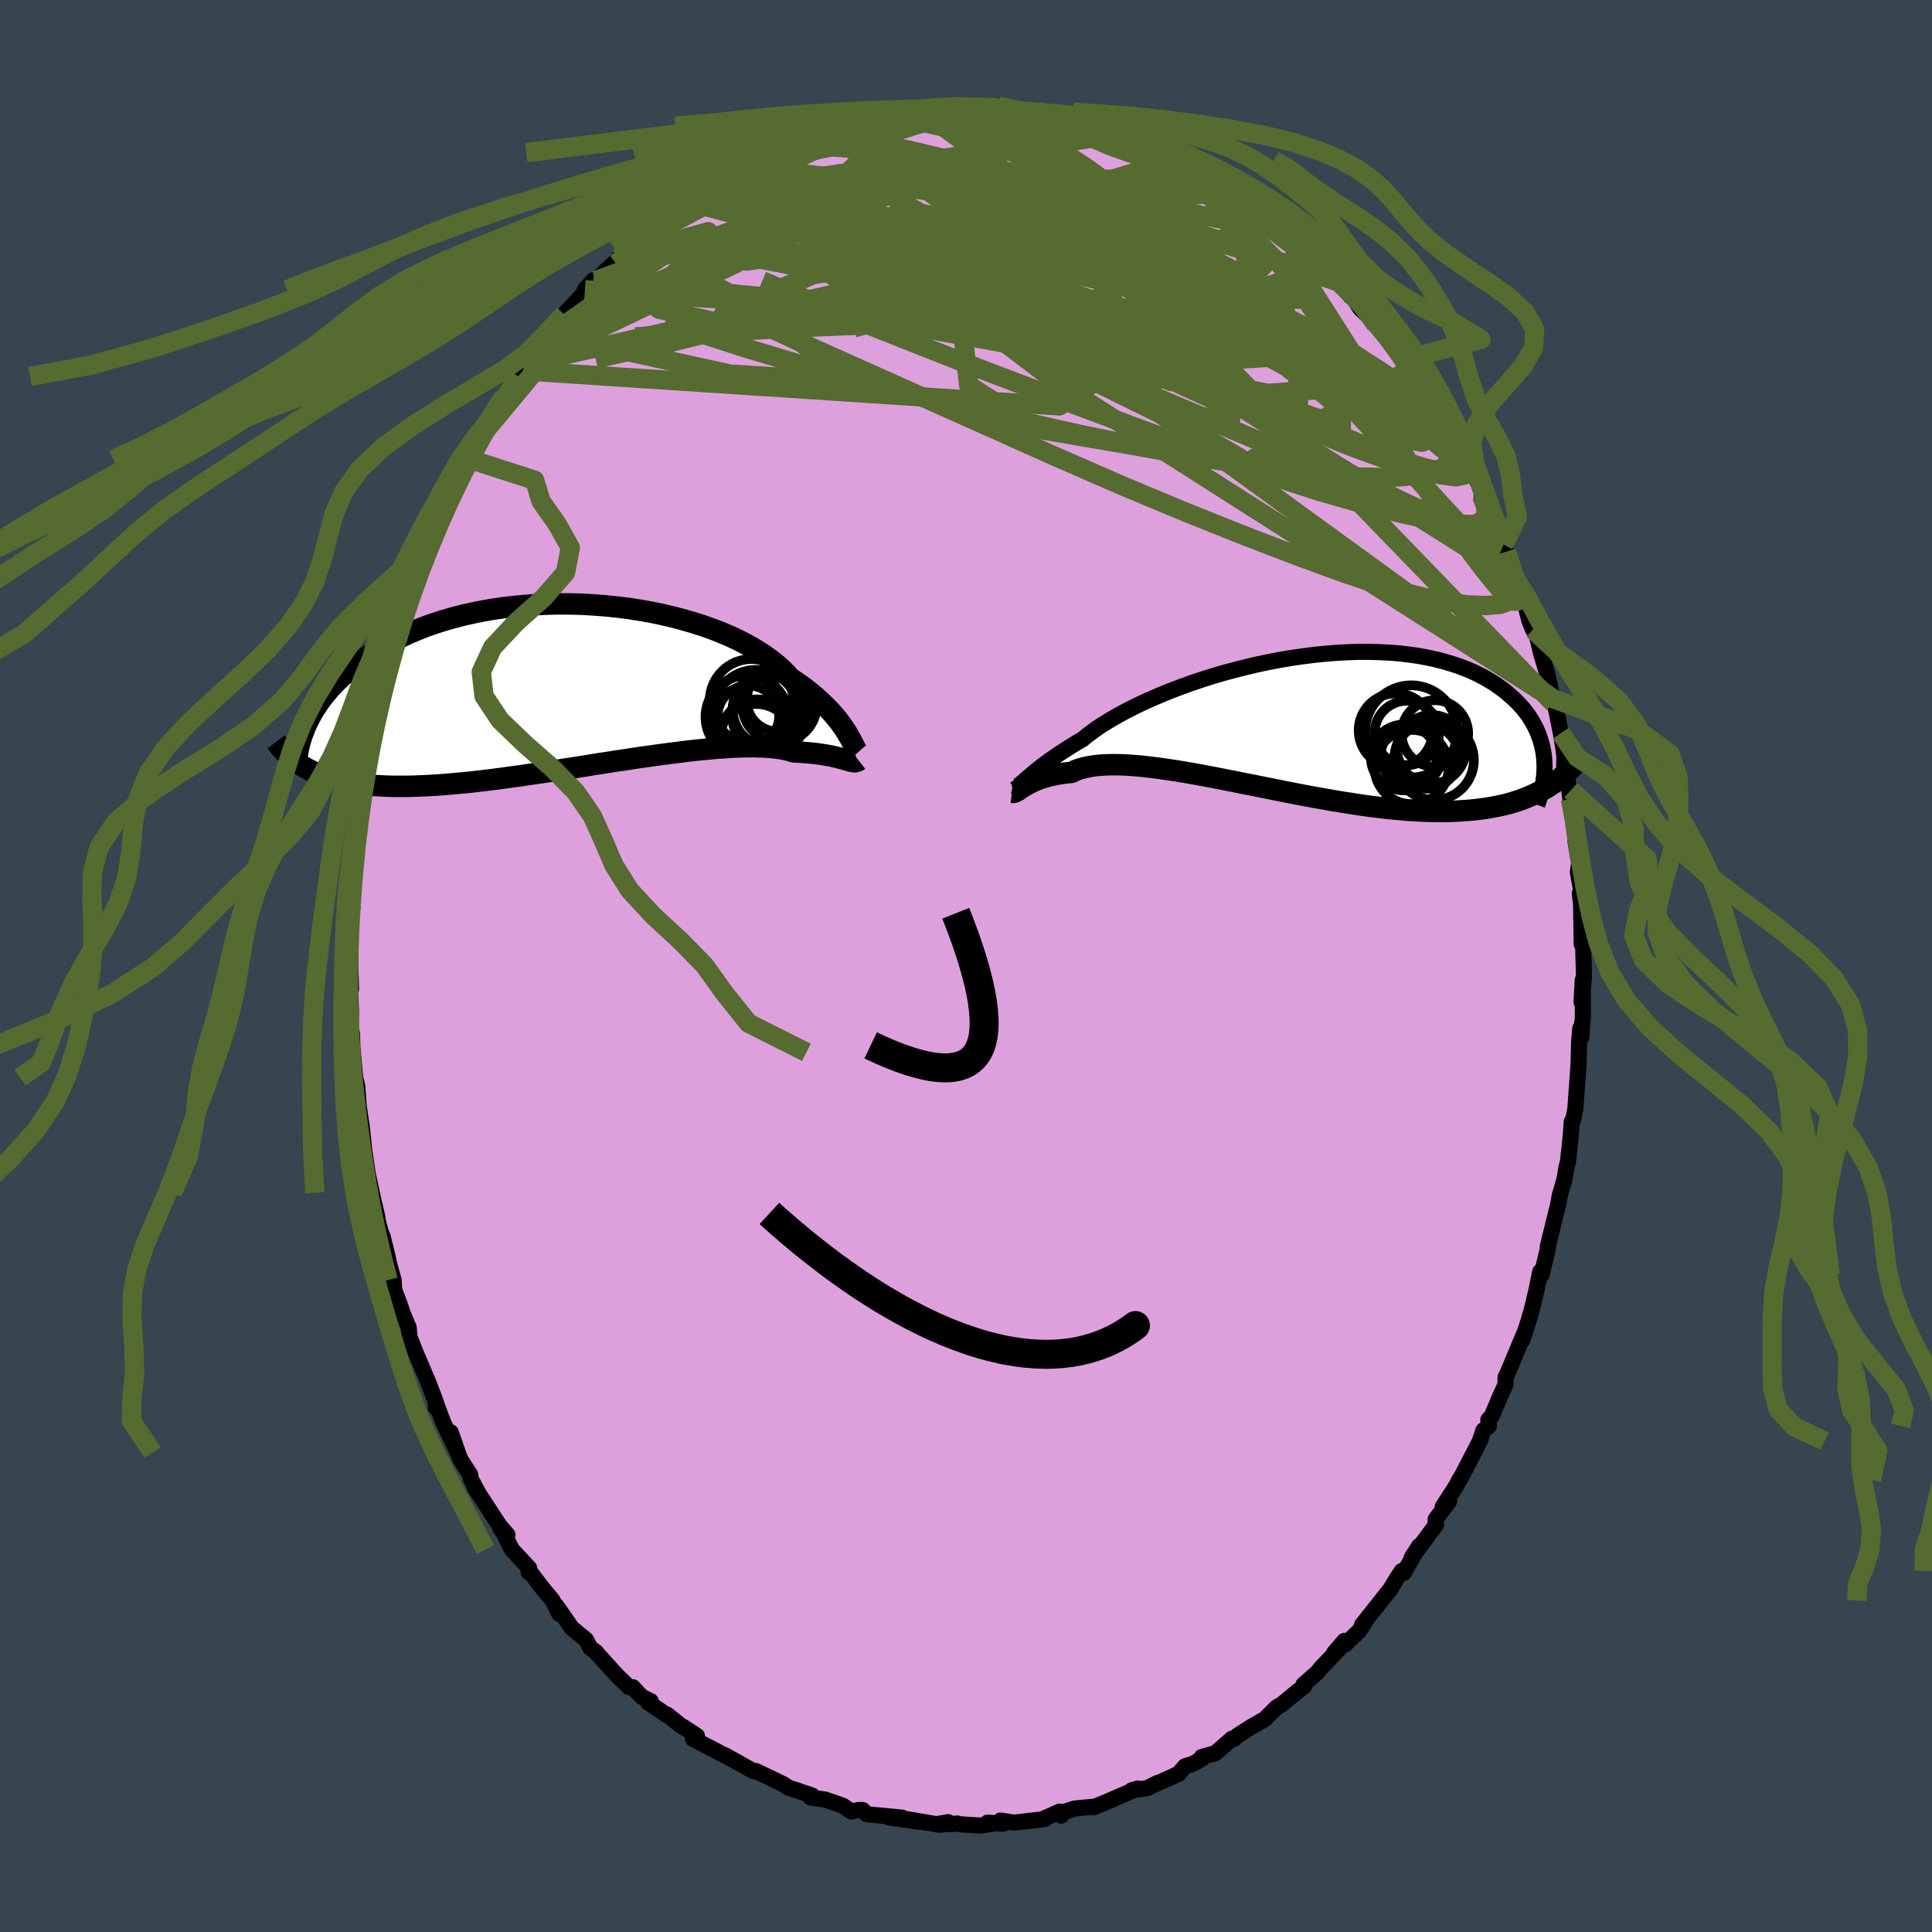 <svg xmlns="http://www.w3.org/2000/svg" width="500" height="500" viewBox="-100 -100 200 200"><defs><clipPath id="c"><path d="m28.49 4.91-.2-.32-.23-.33-.25-.35-.28-.36-.3-.36-.33-.38-.36-.38-.39-.39-.41-.39-.44-.4-.47-.39-.5-.4-.53-.4-.56-.39-.59-.4-.45-.5-.52-.51-.57-.49-.63-.49-.68-.48-.74-.47-.79-.45-.83-.44-.88-.42-.93-.4-.97-.38-1-.36-1.04-.33-1.07-.31-1.1-.29-1.12-.26-1.14-.24-1.17-.2-1.17-.18-1.19-.15-1.19-.12-1.2-.09-1.19-.07-1.2-.03-1.19-.01-1.18.03-1.16.05-1.16.08-1.13.11-1.12.13-1.1.16-1.07.19-1.04.21-1.02.23-.99.26-.96.27-.92.3-.9.31-.86.34-.83.35-.79.36-.76.37-.73.39-.69.4-.66.41-.63.41-.6.42-.57.43-.54.42-.51.43-.49.43-.46.43-.43.44-.41.44-.37.44-.36.45-.33.44-.3.45-.29.44-.25.44-.24.45-.22.44-.19.43-.17.44-.03 3.62.36.2.38.2.39.18.42.18.43.16.44.16.47.14.48.13.51.12.52.11.54.1.57.09.58.07.61.06.62.06.65.04.67.03.69.02h1.46l.77-.02.79-.03.82-.04.84-.05.87-.07.89-.08.92-.08.93-.1.96-.11.98-.12 1-.13 1.02-.14 1.04-.14 1.05-.16 1.06-.15 1.08-.17 1.08-.16 1.09-.17 1.1-.17 1.1-.18 1.1-.17 1.09-.17 1.09-.16 1.09-.17 1.07-.15 1.06-.15 1.05-.14 1.03-.13L12 6.85l.98-.11.96-.09.92-.09.9-.06.86-.06.83-.03.79-.02h.75l.7.02.67.04.62.05.57.08.52.09.48.12.44.13.53.03.5.03.48.04.46.04.43.05.41.06.38.06.36.06.33.06.32.07.28.07.27.07.25.06.22.07.21.06"/></clipPath><clipPath id="b"><path d="m-27.29 6.02.21-.18.23-.19.26-.22.27-.23.31-.25.33-.26.36-.27.39-.29.42-.29.44-.31.48-.32.5-.32.53-.34.56-.34.59-.34.47-.39.52-.39.57-.41.63-.41.69-.42.74-.43.79-.43.84-.43.89-.43.93-.42.97-.42 1-.41 1.05-.4 1.07-.39 1.1-.37 1.12-.36 1.15-.34 1.16-.31 1.17-.3 1.19-.28 1.18-.25 1.2-.23 1.19-.2 1.18-.17 1.18-.15 1.17-.12 1.15-.09 1.14-.06 1.11-.04h1.1l1.07.03 1.05.05 1.01.08.99.12.95.13.92.17.89.19.85.22.82.24.78.26.74.28.71.3.66.33.64.33.59.36.56.36.53.38.49.38.46.4.44.4.4.41.37.41.34.43.31.43.28.44.25.45.23.45.19.46.17.46.14.46.12.46.09.47.07.47.04.46.86 2.39-.42.28-.44.26-.45.25-.48.24-.48.22-.51.21-.52.2-.54.18-.56.17-.57.15-.6.13-.61.12-.63.11-.65.09-.67.08-.69.06-.71.05-.73.04-.75.02h-.77l-.8-.01-.81-.02-.84-.05-.86-.05-.88-.08-.89-.08-.92-.11-.94-.11-.95-.13-.97-.15-.98-.15-1-.16-1-.18-1.02-.18-1.03-.19-1.03-.2-1.04-.2-1.04-.21-1.04-.21-1.04-.21-1.04-.2-1.03-.21-1.02-.2-1.01-.2-1-.19-.98-.18-.97-.17-.95-.16-.93-.14-.9-.13-.88-.11-.84-.1-.82-.07-.79-.06-.75-.03-.72-.01-.68.01-.64.04-.6.06-.56.09-.52.11-.47.13-.44.16-.39.19-.48.05-.46.06-.43.07-.42.08-.39.08-.36.1-.35.1-.33.1-.3.11-.29.12-.26.12-.24.12-.23.12-.21.12-.19.11"/></clipPath><filter id="a"><feTurbulence baseFrequency=".05" numOctaves="3" result="noise" type="noise"/><feDisplacementMap in="SourceGraphic" in2="noise" scale="2"/></filter></defs><rect width="100%" height="100%" x="-100" y="-100" fill="#36454F"/><path fill="plum" stroke="#000" stroke-linejoin="round" stroke-width="1.667" d="m63.97 1.14-.25 2.59.13-2.3.01 3.99-.08.54-.07 1.35-.12-.85-.12 1.38-.06 2.37-.33 4.58-.11.57-.15.66-.11.07-.12 1.63-.27 2.49-.14.56-.25 1.39-.49 1.69.06-.19-.23 1.14-1.02 4.14-.06.53-.61 2.51-.09-.26-.05-.07-.38 1.87-.38 1.62-.41 1.49-.71 2.15.38-1.11-1.84 4.4-.24.49-.01.77-.58 1.26-.85 2.02-.35.36.06.64-.57.46-.37 1.12-1.91 3.69-.22.31-.31.63-1.4 2.15.66-.55-1.39 1.84-.01.26.04.33-2.5 3.37.76-1.18-1.6 2.79-.2-.2-.5.75-.67 1.11-.95 1.2L41 68.2l.31-.32-.61.95-1.45 1.4-.08-.37-1.07 1.25.54-.43-1.93 2.01-.32.42-1.45 1.27.07.19-.7.53-1.59 1.31-.55.32-1.24 1.23-1.44.82-1.43.92-.3.3-.22-.02-1.71 1.5-1.42.4-.01.2-.94.52-.78.24-.67.78-1.8.82-.42.15-1.06.53-1.58.21.64-.18-1.58.66-1.46.64-1.51.63-.1-.04-1.87.17-1.58.51.16.24-.14-.43-1.62.72.03.07-3.16.36-1.39-.22.28.32-1.61-.1.6.1-1.41.2-2.05-.13-.26-.08-1.98.12 1-.26-1.2.21-3.04-.52 1.42.29-3.29-.47 1.35.02-3.66-.35-.42-.44h-.43l-.74.16-.89-.61-1.82-.63-1.49-.21-.4-.4.53.19-1.71-.58-.65-.19-.67-.43-2.77-1.33-.17.03-.16-.05-1.63-.92-1.26-.7.76.43-1.39-.73-2.68-1.4.42-.3-1.41-.93-.23-.11-1.45-1.16-.07.02-1.91-1.29.29-.12-.97-.49-.89-.96-.4-.01-1.29-1.26-2.13-2.35.03-.01-.6-.43-.46-.86-1.46-1.2-1.6-2.3.29.82-.71-1.43-1.17-1.4-1.05-1.4-.24-.08.06-.42-1.78-1.91-.89-1.77-.37-.51.79.74-.82-.95-2.59-3.97.49.78-.87-1.64-.07-.46-1.04-1.6-.97-2.77.71 2.1-1.49-3.13-.59-1.57-.18.05.08-.35-.25-.7-.64-1.67-1.24-2.9-.67-1.71-.08-.97-.65-1.54-.23-.71-.61-1.63-.07-1.03-.66-2.36.12.31-.59-2.44-.22-.52-.65-2.51.32 1.01-.42-1.75-.16-.78-.43-2-.35-2.4-.27-2.52-.08-.48-.23-1.57-.15-2.07-.21-.85-.31-3.33.26 2.78-.23-2.09-.05-1.96-.13-.57.02-1.88-.15-2.95.16.81-.14-4.3-.08-.52.12 1.48-.01-3.2.25-1.76-.02-.82.08-2.48.13-.54.3-2.6.02-1.15.05.41.36-2.95-.23.78.34-2.6.46-2.77-.12.24.33-1.58.06-.76.38-1.2.8-3.97-.56 2.51 1.18-4.51.13-.92.18-.85.17-.55.79-2.15-.38.5.53-1.68.6-1.9.43-1.1.46-1.38.8-2.06.82-1.93-.07.35.42-1.24.56-1.24 1.3-2.75-.61 1.2 1.1-2.33.59-1.71.84-.79.48-.81-.09-.36.87-1.47.46-.66 1.75-2.91.02-.35 1.44-1.9.06-.14.32-.7.15.11.19-.71 1.55-2.03.69-.7.3-.31 1.51-2.08 1.97-2.11.18-.44.86-.97.21-.07.05.08 2.54-2.42-.01-.17.64-.57.13-.24 1.42-1.23 2.23-1.85-.88.53 1.48-.77 1.98-1.61-.21.12 2.32-1.44.44-.14-.75.32 1.13-.73 2.46-1.58 1.59-.91.22-.06.16-.15.52-.34 1.6-.31 1.16-.73.91-.49-.12.03 1.38-.5.76-.15 1.49-.58 2.35-.45-1.16.31 2.03-.58 1.36-.44.3.02.03-.17 1.2-.1 1.56.01.71-.1.47-.28 1.71-.17 1.27-.21v.21l2.45-.21 1.22.24-.49-.02 2.62.01-.82-.13.91.42 1.16.17 2.26.21 1.49.25-.13-.2 2.45.76-.33-.3.05.17.57.26 1.8.41 1.41.33 1.19.22 1.63.59 1.08.5-.18.17 2.05.87 1.01.34.2.41.34-.01 1.51.6-.45-.17 2.76 1.83-.41-.48 2.23 1.78.27.06 1 .33.13.42 1.71 1.23.76.38 1.43 1.27-.39-.12 1.17 1.16.42.09 2.97 2.7-.3-.18-.19-.1 1.92 1.81 1.26 1.51-.33-.47.53.5.79 1.21 1.6 1.53.02.16 1.07 1.12 1.33 1.78.51.68.56 1.05.46.75 1.02 1.35 1.12 1.78v.15l.55 1.11 1.73 2.65-.89-1.79 1.14 2.32 1.37 2.41-.64-1.24 1.25 2.22.97 2.48-.62-1.15.73.95 1.33 3.39.22.76.29.7-.13-.3 1.02 3.01.59 1.24.15.27.75 2.92.37.93.09-.65.77 3.18.58 1.94.13.5.57 2.66-.12-.5.35 1.04.52 2.55.26 1.58.31 2.46-.23-.59.02-.79.63 4.17.04-.91.25 1.62.24 3.68.24 1.46.14.69-.14 1.02.32 1.79-.12.48.17 1.34-.04-.54.07 4.4.11-1.58.12 4.97-.25 2.59" filter="url(#a)"/><path fill="#fff" d="m-27.29 6.02.21-.18.23-.19.26-.22.27-.23.31-.25.33-.26.36-.27.39-.29.42-.29.44-.31.48-.32.5-.32.53-.34.56-.34.59-.34.47-.39.52-.39.57-.41.63-.41.69-.42.74-.43.79-.43.84-.43.89-.43.93-.42.97-.42 1-.41 1.05-.4 1.07-.39 1.1-.37 1.12-.36 1.15-.34 1.16-.31 1.17-.3 1.19-.28 1.18-.25 1.2-.23 1.19-.2 1.18-.17 1.18-.15 1.17-.12 1.15-.09 1.14-.06 1.11-.04h1.1l1.07.03 1.05.05 1.01.08.99.12.95.13.92.17.89.19.85.22.82.24.78.26.74.28.71.3.66.33.64.33.59.36.56.36.53.38.49.38.46.4.44.4.4.41.37.41.34.43.31.43.28.44.25.45.23.45.19.46.17.46.14.46.12.46.09.47.07.47.04.46.86 2.39-.42.28-.44.26-.45.25-.48.24-.48.22-.51.21-.52.2-.54.18-.56.17-.57.15-.6.13-.61.12-.63.11-.65.09-.67.08-.69.06-.71.05-.73.04-.75.02h-.77l-.8-.01-.81-.02-.84-.05-.86-.05-.88-.08-.89-.08-.92-.11-.94-.11-.95-.13-.97-.15-.98-.15-1-.16-1-.18-1.02-.18-1.03-.19-1.03-.2-1.04-.2-1.04-.21-1.04-.21-1.04-.21-1.04-.2-1.03-.21-1.02-.2-1.01-.2-1-.19-.98-.18-.97-.17-.95-.16-.93-.14-.9-.13-.88-.11-.84-.1-.82-.07-.79-.06-.75-.03-.72-.01-.68.01-.64.04-.6.06-.56.09-.52.11-.47.13-.44.16-.39.19-.48.05-.46.06-.43.07-.42.08-.39.08-.36.1-.35.1-.33.1-.3.11-.29.12-.26.12-.24.12-.23.12-.21.12-.19.11" filter="url(#a)" transform="translate(33.48 -25.34)"/><path fill="#fff" d="m28.49 4.91-.2-.32-.23-.33-.25-.35-.28-.36-.3-.36-.33-.38-.36-.38-.39-.39-.41-.39-.44-.4-.47-.39-.5-.4-.53-.4-.56-.39-.59-.4-.45-.5-.52-.51-.57-.49-.63-.49-.68-.48-.74-.47-.79-.45-.83-.44-.88-.42-.93-.4-.97-.38-1-.36-1.04-.33-1.07-.31-1.1-.29-1.12-.26-1.14-.24-1.17-.2-1.17-.18-1.19-.15-1.19-.12-1.2-.09-1.19-.07-1.2-.03-1.19-.01-1.18.03-1.16.05-1.16.08-1.13.11-1.12.13-1.1.16-1.07.19-1.04.21-1.02.23-.99.26-.96.27-.92.3-.9.31-.86.34-.83.35-.79.36-.76.37-.73.39-.69.4-.66.41-.63.41-.6.42-.57.43-.54.42-.51.43-.49.43-.46.43-.43.44-.41.44-.37.44-.36.45-.33.44-.3.45-.29.44-.25.44-.24.45-.22.44-.19.43-.17.44-.03 3.62.36.2.38.2.39.18.42.18.43.16.44.16.47.14.48.13.51.12.52.11.54.1.57.09.58.07.61.06.62.06.65.04.67.03.69.02h1.46l.77-.02.79-.03.82-.04.84-.05.87-.07.89-.08.92-.08.93-.1.96-.11.98-.12 1-.13 1.02-.14 1.04-.14 1.05-.16 1.06-.15 1.08-.17 1.08-.16 1.09-.17 1.1-.17 1.1-.18 1.1-.17 1.09-.17 1.09-.16 1.09-.17 1.07-.15 1.06-.15 1.05-.14 1.03-.13L12 6.85l.98-.11.96-.09.92-.09.9-.06.86-.06.83-.03.79-.02h.75l.7.02.67.04.62.05.57.08.52.09.48.12.44.13.53.03.5.03.48.04.46.04.43.05.41.06.38.06.36.06.33.06.32.07.28.07.27.07.25.06.22.07.21.06" filter="url(#a)" transform="translate(-40.84 -29.09)"/><g fill="none" stroke="#000" transform="translate(33.48 -25.34)"><path stroke-linejoin="round" stroke-width="1.667" d="m-28.47 6.69.08.04.08.01.09-.01.09-.04.1-.06.12-.08.13-.1.14-.12.17-.14.18-.17.21-.18.23-.19.26-.22.27-.23.31-.25.33-.26.36-.27.39-.29.42-.29.44-.31.48-.32.5-.32.53-.34.56-.34.59-.34.47-.39.52-.39.57-.41.63-.41.69-.42.74-.43.79-.43.84-.43.89-.43.93-.42.97-.42 1-.41 1.05-.4 1.07-.39 1.1-.37 1.12-.36 1.15-.34 1.16-.31 1.17-.3 1.19-.28 1.18-.25 1.2-.23 1.19-.2 1.18-.17 1.18-.15 1.17-.12 1.15-.09 1.14-.06 1.11-.04h1.1l1.07.03 1.05.05 1.01.08.99.12.95.13.92.17.89.19.85.22.82.24.78.26.74.28.71.3.66.33.64.33.59.36.56.36.53.38.49.38.46.4.44.4.4.41.37.41.34.43.31.43.28.44.25.45.23.45.19.46.17.46.14.46.12.46.09.47.07.47.04.46.02.47-.01.47-.02.46-.05.46-.06.46-.09.46-.1.45-.13.45-.14.45-.16.44" filter="url(#a)"/><path stroke-linejoin="round" stroke-width="2.222" d="m-28.74 7.36.1.01h.09l.11-.03.1-.04.12-.07.12-.07.14-.09.14-.1.16-.11.18-.11.19-.11.21-.12.23-.12.24-.12.26-.12.29-.12.3-.11.33-.1.35-.1.36-.1.39-.08.42-.08.43-.07.46-.06.48-.05.39-.19.44-.16.47-.13.52-.11.56-.09.6-.06.64-.04.68-.01.72.01.75.03.79.06.82.07.84.1.88.11.9.13.93.14.95.16.97.17.98.18 1 .19 1.01.2 1.02.2 1.03.21 1.04.2 1.04.21 1.04.21 1.04.21 1.04.2 1.03.2 1.03.19 1.02.18 1 .18 1 .16.98.15.97.15.95.13.94.11.92.11.89.08.88.08.86.05.84.05.81.02.8.01h.77l.75-.02.73-.04.71-.05.69-.06.67-.08.65-.09.63-.11.61-.12.6-.13.57-.15.56-.17.54-.18.52-.2.51-.21.48-.22.48-.24.45-.25.44-.26.42-.28.4-.28.4-.31.37-.31.36-.32.35-.34.33-.34.32-.36.31-.36.29-.38.28-.38" filter="url(#a)"/><circle cx="12.619" cy="3.545" r="3.158" clip-path="url(#b)" filter="url(#a)"/><circle cx="14.209" cy="3.67" r="3.316" clip-path="url(#b)" filter="url(#a)"/><circle cx="12.654" cy="4.74" r="3.844" clip-path="url(#b)" filter="url(#a)"/><circle cx="11.844" cy="3.755" r="3.408" clip-path="url(#b)" filter="url(#a)"/><circle cx="14.704" cy="2.905" r="3.548" clip-path="url(#b)" filter="url(#a)"/><circle cx="11.014" cy=".955" r="3.844" clip-path="url(#b)" filter="url(#a)"/><circle cx="12.154" cy="1.215" r="3.332" clip-path="url(#b)" filter="url(#a)"/><circle cx="15.059" cy="1.275" r="3.448" clip-path="url(#b)" filter="url(#a)"/><circle cx="14.974" cy="4.035" r="4.12" clip-path="url(#b)" filter="url(#a)"/><circle cx="12.609" cy="1.055" r="4.768" clip-path="url(#b)" filter="url(#a)"/></g><g fill="none" stroke="#000" transform="translate(-40.84 -29.09)"><path stroke-linejoin="round" stroke-width="2.222" d="m29.66 6.98-.08-.09-.08-.12-.08-.15-.09-.17-.11-.21-.11-.22-.13-.25-.14-.27-.17-.28-.18-.31-.2-.32-.23-.33-.25-.35-.28-.36-.3-.36-.33-.38-.36-.38-.39-.39-.41-.39-.44-.4-.47-.39-.5-.4-.53-.4-.56-.39-.59-.4-.45-.5-.52-.51-.57-.49-.63-.49-.68-.48-.74-.47-.79-.45-.83-.44-.88-.42-.93-.4-.97-.38-1-.36-1.04-.33-1.07-.31-1.1-.29-1.12-.26-1.14-.24-1.17-.2-1.17-.18-1.19-.15-1.19-.12-1.2-.09-1.19-.07-1.2-.03-1.19-.01-1.18.03-1.16.05-1.16.08-1.13.11-1.12.13-1.1.16-1.07.19-1.04.21-1.02.23-.99.26-.96.27-.92.3-.9.31-.86.34-.83.35-.79.36-.76.37-.73.39-.69.4-.66.41-.63.41-.6.42-.57.43-.54.42-.51.43-.49.43-.46.43-.43.44-.41.44-.37.44-.36.45-.33.44-.3.45-.29.44-.25.44-.24.45-.22.44-.19.43-.17.44-.16.43-.13.42-.12.42-.1.42-.08.41-.07.41-.05.4-.03.4-.02.39-.01.38" filter="url(#a)"/><path stroke-linejoin="round" stroke-width="2.222" d="m29.72 7.8-.09.07-.1.04-.1.03-.11.01-.12-.01-.12-.02-.15-.03-.15-.04-.17-.05-.19-.05-.21-.06-.22-.07-.25-.06-.27-.07-.28-.07-.32-.07-.33-.06-.36-.06-.38-.06-.41-.06-.43-.05-.46-.04-.48-.04-.5-.03-.53-.03-.44-.13-.48-.12-.52-.09-.57-.08-.62-.05-.67-.04-.7-.02h-.75l-.79.02-.83.03-.86.06-.9.06-.92.09-.96.09-.98.11-1.01.13-1.03.13-1.05.14-1.06.15-1.07.15-1.09.17-1.09.16-1.09.17-1.1.17-1.1.18-1.1.17-1.09.17-1.08.16-1.08.17-1.06.15-1.05.16-1.04.14-1.02.14-1 .13-.98.12-.96.11-.93.1-.92.08-.89.08-.87.07-.84.05-.82.04-.79.03-.77.02h-1.46l-.69-.02-.67-.03-.65-.04-.62-.06-.61-.06-.58-.07-.57-.09-.54-.1-.52-.11-.51-.12-.48-.13-.47-.14-.44-.16-.43-.16-.42-.18-.39-.18-.38-.2-.36-.2-.34-.22-.33-.22-.32-.24-.3-.24-.28-.25-.28-.26-.26-.27-.24-.27-.24-.29-.22-.29" filter="url(#a)"/><circle cx="18.309" cy="3.233" r="3.182" clip-path="url(#c)" filter="url(#a)"/><circle cx="19.084" cy="2.898" r="4.464" clip-path="url(#c)" filter="url(#a)"/><circle cx="21.369" cy="1.583" r="3.238" clip-path="url(#c)" filter="url(#a)"/><circle cx="20.629" cy="2.523" r="3.942" clip-path="url(#c)" filter="url(#a)"/><circle cx="18.639" cy="1.638" r="4.326" clip-path="url(#c)" filter="url(#a)"/><circle cx="19.219" cy="5.213" r="3.728" clip-path="url(#c)" filter="url(#a)"/><circle cx="19.114" cy="5.883" r="3.918" clip-path="url(#c)" filter="url(#a)"/><circle cx="21.534" cy="2.078" r="3.85" clip-path="url(#c)" filter="url(#a)"/><circle cx="18.164" cy="3.303" r="4.294" clip-path="url(#c)" filter="url(#a)"/><circle cx="20.509" cy="3.063" r="3.906" clip-path="url(#c)" filter="url(#a)"/></g><g fill="none" stroke="#556B2F" stroke-linejoin="round" stroke-width="2"><path d="m5.14-88.4 1.78.19 1.18.16.81.15.55.16.35.16.23.18.18.22.13.26.01.3-.16.32-.42.35-.7.36-1.02.37-1.35.36-1.68.35-2.03.34-2.37.33-2.69.33-3.04.37-3.46.46-3.99.59-4.53.69-4.8.59M55.94-42.9l.19.61.41 1.21.36 1.11.23.89.11.66-.03.43-.15.22h-.31l-.47-.27-.65-.6-.86-.96-1.09-1.35-1.31-1.73-1.55-2.15L49-47.4l-2.06-3.07-2.32-3.57-2.57-4.09-2.85-4.57-3.21-5.09-3.53-5.63m-68.25.04.24-.31.61-.56.92-.78 1.11-.91 1.2-.94 1.21-.9 1.19-.86 1.15-.79 1.05-.72.92-.63.79-.53.64-.44.5-.34.31-.22.07-.04-.22.14-.48.32-.7.46-.93.6-1.29.78m59.04 2.61.89.85.64.65.73.69.8.72.71.64.53.51.3.32.04.11-.23-.11-.54-.37-.87-.64-1.19-.9-1.58-1.22-2.06-1.62-2.69-2.14" filter="url(#a)"/><path d="m23.54-82.82.35.32.78.6.65.54.41.46.13.35-.15.27-.42.22-.71.16-1.02.1-1.37.01-1.73-.09-2.09-.18-2.47-.29-2.89-.4-3.38-.53-3.91-.68-4.48-.83-5.13-.95-5.82-1.11m60.75 31.43.62 1.25-.03.55-.41.38-.82.16-1.26-.11-1.7-.39-2.17-.68-2.68-1.02-3.21-1.39-3.78-1.78-4.34-2.13-4.96-2.5-5.6-2.9-6.32-3.34-7.05-3.81-7.74-4.32-8.31-4.82m12.61-8.59-.11.06.84.26 1.35.31 1.54.32 1.52.33 1.4.33 1.25.32 1.14.32 1.06.3 1.04.3 1.02.29.99.29.9.26.73.22.48.14.19.05-.12-.08-.46-.22-.86-.37-1.33-.51m-52.25 12.56.34-.33.9-.63 1.39-.9 1.79-1.09 2.03-1.16 2.18-1.18 2.26-1.18 2.29-1.17 2.27-1.14 2.17-1.08 2.03-.99 1.88-.9 1.77-.86 1.62-.84 1.3-.79" filter="url(#a)"/><path d="m50.79-53.95-.31-.44.09.71-.07.82-.38.7-.73.56-1.06.44-1.4.31-1.75.2-2.11.08-2.51-.06-2.91-.21-3.32-.35-3.75-.49-4.16-.62-4.59-.77-5.03-.94-5.47-1.13-5.93-1.33-6.4-1.51-6.88-1.72-7.34-1.99-7.75-2.33-8.16-2.64m32.4-22.21 1.54.01.85.1.94.17 1.13.19 1.19.19 1.11.17.95.15.77.14.6.13.45.12.35.12.24.11.13.1-.03.09-.23.06-.48.03L10-87l-1.11-.07-1.49-.13-1.87-.19-2.25-.26-2.62-.28-2.96-.27m-32.86 14.08.58-.58 1.04-.91 1.03-.86.89-.71.78-.58.63-.44.41-.25.11-.01-.22.26-.54.52-.84.77-1.19 1.07-1.64 1.42-2.11 1.7" filter="url(#a)"/><path d="m53.37-48.7.5 1.32-.19 1.16-1.01.52-1.78-.04-2.5-.4-3.21-.68-3.95-.98-4.71-1.35-5.51-1.79-6.37-2.23-7.27-2.66-8.21-3.06L0-62.37l-10.08-3.99-11.01-4.56m-10.29-6.52.15.03 1.39-.53 1.97-.71 2.27-.68 2.47-.61 2.64-.57 2.86-.56 3.12-.6 3.35-.62 3.5-.59 3.55-.52 3.53-.45 3.5-.43 3.49-.44 3.45-.49 3.29-.51M49.06-56.6l.77 1.26-.05.37-.44.21-.84-.01-1.32-.34-1.86-.71-2.45-1.12-3.05-1.54-3.67-1.93-4.32-2.36-4.99-2.83-5.73-3.38-6.48-3.93-7.24-4.48-7.93-5.02m-5.53-5.92.67-.14.81-.17.87-.12.8-.05.66.02.44.08.17.14-.15.19-.48.25-.79.32-1.1.4-1.4.48-1.77.54-2.17.59-2.61.62-3.05.64-3.63.74m71.21 32.79-.32-.26-.4.43-.97.2-1.65-.22-2.33-.58-3.06-.94-3.84-1.4-4.66-1.9-5.48-2.4-6.31-2.88-7.19-3.35-8.14-3.85-9.11-4.46-9.96-5.14" filter="url(#a)"/><path d="m33.75-75.13.83.7.65.9.1.72-.35.64-.74.6-1.14.56-1.56.53-1.99.5-2.41.5-2.84.51-3.29.51-3.78.49-4.3.44-4.84.38-5.41.3-5.99.24-6.61.22-7.32.31-8.11.44-8.87.51" filter="url(#a)"/><path d="m-27-80.43 1.71-.79 2.41-.65 2.67-.27 2.9.1 3.23.35 3.67.5 4.12.6 4.52.69 4.85.79 5.13.91 5.4 1.04 5.64 1.11 5.74 1.06 5.75 1.01M-20.92-84.2l1.51-.34 1.51-.27 1.61-.09 1.86.06 2.16.17 2.47.25 2.7.32 2.87.41 2.98.47 3.06.55 3.12.62 3.18.68 3.23.73 3.27.76 3.28.75 3.27.74 3.16.67 2.96.56 2.74.48" filter="url(#a)"/><path d="m-17.25-85.73.52-.04 1.37-.01 1.91.11 2.26.25 2.5.4 2.67.54 2.84.67 2.98.77 3.13.86 3.26.96 3.39 1.01 3.51 1.06 3.58 1.08 3.63 1.1 3.66 1.12 3.7 1.2 3.74 1.33 3.78 1.43M8.89-87.94l.56.09.92.27.88.31.97.39 1.18.47 1.39.53 1.5.59 1.53.62 1.48.63 1.38.61 1.25.58 1.11.54.98.47.83.39.69.32.55.25.41.18.26.12.07.02-.15-.11-.46-.31-.8-.53-1.08-.72" filter="url(#a)"/><path d="m20.48-84.16.62.33.23.33.04.37-.11.47-.29.6-.54.7-.83.78-1.18.82-1.57.85-1.98.88-2.38.94-2.81.99-3.25 1.07-3.74 1.18-4.26 1.29-4.8 1.44-5.34 1.57-5.87 1.66-6.42 1.71-6.96 1.71-7.39 1.6m81.86-2.38 1.02 1.4.79 1.17.74 1.15.75 1.17.74 1.17.69 1.08.59.95.48.77.33.54.17.3-.22-.31-.45-.69-.72-1.1-.96-1.52-1.2-1.96M-8.86-88.07l.51-.12 1.11-.05 1.33-.04 1.43-.04 1.49-.04 1.54-.03H.1l1.5.02 1.4.04 1.24.05 1.06.05.89.04.75.05.62.06.47.04h.19l-.23-.04-.92-.12" filter="url(#a)"/><path d="m56.83-40.19.27.93-.18.81-.59.64-1.02.37-1.47.13-1.96-.08-2.47-.34-3.01-.67-3.55-1.03-4.1-1.38-4.67-1.72-5.27-2.02-5.88-2.35-6.52-2.72-7.16-3.12-7.8-3.49L-7-60.01l-9.09-4.07-9.61-4.49m20.34-19.86.82-.23 1.1-.16 1.09-.08 1.04-.04h.94l.79.03.59.05.4.07.24.1.09.13-.05.15-.23.16-.47.18-.79.18-1.19.21-1.62.22-2.06.25-2.49.3-2.93.35-3.36.4m-17.93 8.72.14.06 1.37-.46 1.94-.57 2.23-.5 2.44-.38 2.65-.3 2.89-.26 3.16-.28 3.39-.27 3.56-.25 3.65-.18 3.71-.1 3.75-.06 3.8-.04 3.85-.03 3.86.01 3.82.04 3.64-.03m-44.07-2.67.4-.22.85-.35 1.09-.44 1.09-.45.99-.41.85-.35.72-.28.58-.2.36-.11.08-.01-.25.12-.63.27-1.08.44-1.74.67" filter="url(#a)"/><path d="m53.37-48.7.66 1.36.26 1.26-.25.67-.7.18-1.09-.14-1.47-.38-1.86-.66-2.31-.98-2.77-1.36-3.26-1.76-3.76-2.17-4.27-2.58-4.79-3.02-5.33-3.49-5.92-4-6.53-4.53-7.14-5.04-7.71-5.56" filter="url(#a)"/><path d="m22.03-83.42 14.1 14.56-4.15-.41-10.82-3.44-11.9-2.59-10.62-1.55-8.41-.9-5.86-.6-3.32-.52-1.31-.52-.21-.37.39-.15 1.5-.2 3.81-.66 6.89-.96 9.87.4 13.53 4.96 19.65 13.4 22.4 24.29" filter="url(#a)"/><path d="m-4.89-88.71 25.85 18.79-7-1.46-10.81-3.26-7.46-2.17-2.81-1.11 2.77.06 8.28 1.57 11.79 3.24 11.89 4.56 8.53 4.95 2.21 3.74-7.11.52-19.41-3.77-30.25-5.52L-39.45-70" filter="url(#a)"/><path d="m-29.01-79.17 44.64 11.91 6.72-2.9.36-1.98 1.8 1.02 2.22 2.14.62 1.4-1.51.09-2.62-.62-2.27-.45-1.1.21-.31.74-.63.77-1.77.54-2.38.64-1.28 1.35 1.49 2.08 4.39 1.58 5.29-.93 2.13-4.81-7.87-7.94-32.65-12.6" filter="url(#a)"/><path d="m47.39-59.64-3.97.13-16.04-5.45-12.94-3.65-2.19-.17 5.87 1.93 7.71 2.16 4.89 1.22.29-.01-3.88-.98-6.34-1.74-6.6-2.33-5.62-2.02-7.56-.66-17.01-.93-17.61-3.45" filter="url(#a)"/><path d="m22.03-83.42 9.11 10.53-3.3 3.49-1.85 1.7 1.24 1.28.46-.11-2.6-1.96-4.95-2.95-5.1-2.45-3.15-.86-.34.95 1.79 2.17 1.8 2.4-.91 1.76-5.68.8-10.55.12-13.01-.04-11.26-.17-5.54-1.24 1.23-3.29 4.05-4.17h-2.14l-14.74 10.4" filter="url(#a)"/><path d="m-38.33-70.96 21.71-7.91 20.33 3.66 14.47 4.3 4.91.25-2.6-2.8-5.68-3.13-4.68-1.48-1.32.85 2.24 2.73 4.3 3.43 4.27 2.77 2.69 1.08.97-.77.42-1.76 1.27-1.47 2.15-.47.73-.25-4.11-2.12-10.12-5.42-12.1-6.57-10.35-2.2" filter="url(#a)"/><path d="M60.71-27.7 14.93-60.93 3.61-67.4l7.68.78 10.22.41 6.04-1.88 1.77-3.15-.47-2.8-1.07-1.43-1.07.13-1.27 1.31-1.9 2.02-2.6 2.41-2.88 2.66-2.27 2.71-.55 2.53 2.13 2.29 4.79 2.02 5.2 1.15.13-1.53-12.44-5.7-28.56-6.12-32.14 7.26" filter="url(#a)"/><path d="m-35.79-73.38 9.1-2.64-1.17 4.62 6.07 3.22 10.82.95 9.79-1.16 6.05-2.27 1.92-1.82-2.18-.42-5.85.57-7.84.27-7-.95-3.68-1.93.73-1.66 6.04-.08 14.24 3.03 25.7 11.46L60.83-27.2" filter="url(#a)"/><path d="m45.91-61.74-17.16 9.82L7.31-55.6.28-60.1l-.5-4.52.2-4.79-.76-4.13-2.11-2.36-3.76-.3-5.32 1.11-5.9 1.42-4.85.69-2.25-.53 1.27-1.69 4.7-2.33 7-2.3 7.18-1.67 4.56-.66-.73.54-7.23 1.9L-20.49-76l-13.41 6.1-10.53 8.08-5.61 6.75" filter="url(#a)"/><path d="M-27-80.43 21.21-60.5l1.87-1.27L8.62-66.8l-13.06-4.44-5.21-3.13 1.44-1.46 3.58.37 1.72 1.76-1.39 2.21-2.84 1.65-1.49.43 1.61-.9 4.22-1.71 4.54-1.67 2.07-.96-2.35-.19-6.88.13-8.18.2-1.56 1.43 17.24 6.74L55.65-43.6" filter="url(#a)"/><path d="M52.41-51.01 32.58-67.42l1.65 3.01.2 5.89-2.33 4.32-1.43 2.41-.41.58-1.95-1.41-5.51-3.21-8.63-4.25-9.51-4.28-8.14-3.57-5.76-2.6-3.65-1.7-2.19-.93-.98-.1.52.76 2.33 1.39 3.95 1.38 5.28.7 6.34.45.7 1.61-41.65-4" filter="url(#a)"/><path d="M38.57-70.81 9.94-80.37l-11.19.52.07 1.97 6.39.84 8.01.76 6.65 1.87 3.8 2.99.61 3.21-1.7 2.35-2.33.74-1.27-1.02.58-2.23 2.09-2.33 2.29-1.25.82.92-2.54 4.62-12.55 8.43-55.51-3.64" filter="url(#a)"/><path d="m21.69-83.41-16.32 4.9-1.5 3.27-3.9 1.07-2.96-.82-.43-1.89 1.77-1.63 3.63-.36 5.12 1.08 5.52 1.97 4.21 2.07 1.56 1.61-1.13 1.11-2.38.97-1.54 1.17.71 1.2 2.94.66 4.22-.03 5.42.54 8.29 3.17 10.36 5.09 3.78 1.66" filter="url(#a)"/><path d="M60.71-27.7 9.59-60.28l-11.06-8.43 1.46-1.79 1.91-.17 1.03-.05 1.62-.47 2.22-.78.89-.71-2.41-.37-5.95.01-7.83.44-7.21 1.01-4.33 1.82.14 2.81 4.23 3.53 2.48 2.87-11.22-.72-18.67-4.09" filter="url(#a)"/><path d="m56.83-40.19-36.79-23.2L6.91-66.4l-3.21.68 5.47 1.12 9.4 1.14 8.46.71 5.03-.3 1.56-1.48-.63-2.11-1.47-1.81-1.79-.89-2.52-.06-3.94.05-5.62-.66-6.8-1.71-7.24-2.31-7.4-1.9-7.69-.6-7.1.81-3.86 1.37-1.29 1.57-21.92 10.45" filter="url(#a)"/><path d="m3.98-88.57 29.65 26.92 8.63 4.89 4.01 2.37.95.17-1.88-2.67-3.65-4.14-4.33-3.74-4.12-2.18-2.57-.01.66 2.29 4.17 3.52 4.66 1.72.06-3.61-5.27-8.28 2.19-1.02" filter="url(#a)"/><path d="m-6.07-88.33 14.63 4.32 10.67 7.6 9.21 6.15 4.62 2.46-.03.2-2.9-.33-3.23-.04-1.03.67 2.59 1.97 5.38 3.53 4.97 4.06.05 1.9-8.69-3.04-17.23-7.68-14.59-7.7 23.68-9.16" filter="url(#a)"/><path d="m25.44-81.64-14.19.26-8.63 1.59 1.27 3.44 4.6 5.13 2.07 4.3-2.32 1.4-5.29-1.66-5.77-3.49-4.38-3.85-2.13-3.19.21-2.08 2.19-.85 3.35.29 3.3 1.17 2.06 1.63L2-75.9.84-74.56l-1.19.81-.11.26.9-.03 1.34.24 3.67.96 9.32-.66-5.88-14.96m-14.96-.39-2.2.17-2.2.35-3 .47-3.46.53-3.31.6-2.88.67-2.64.75-2.75.84-3.16.93-3.66 1.02-4.05 1.1-4.26 1.18-4.25 1.25-4.04 1.32-3.67 1.39-3.23 1.44-2.9 1.48-2.91 1.54-3.47 1.62-4.47 1.77-5.47 1.93L-84.1-64l-6.45 1.79-6.34 1.18" filter="url(#a)"/><path d="m-8.83-88.24-1.99.38-2.34.52-1.91.56-1.83.62-1.9.69-1.97.78-2.06.88-2.21.97-2.43 1.06-2.66 1.14-2.91 1.22-3.13 1.29-3.34 1.37-3.5 1.42-3.6 1.5-3.59 1.56-3.52 1.63-3.4 1.7-3.32 1.78-3.27 1.84-3.27 1.88-3.27 1.93-3.28 1.95-3.27 1.97-3.28 2-3.38 2.02-3.55 2.04-3.76 2.1-3.91 2.18-3.87 2.31-3.71 2.47-3.8 2.63-4.51 2.75-5.28 2.69-2.9 2.19" filter="url(#a)"/><path d="m-9.16-88.09-3.05.74-3.23.56-3.01.61-2.34.68-1.86.78-1.8.86-2.03.97-2.34 1.06-2.55 1.14-2.61 1.21-2.57 1.29-2.48 1.35-2.41 1.42-2.38 1.48-2.44 1.54-2.59 1.62-2.82 1.69-3.17 1.77-3.58 1.83-3.99 1.88-4.3 1.92-4.34 1.94-4.08 1.97-3.61 1.99-3.23 1.99-3.28 1.98-3.72 1.99-4.01 2.07-3.54 2.16-2.33 1.68M62.61-18.19l4.51 4.09 3.39 3.01.19 2.69-1.06 2.63-.5 2.6.99 2.56 2.64 2.54 3.94 2.57 4.5 2.62 4.11 2.7 2.88 2.75 1.19 2.76-.41 2.75-1.39 2.71-1.49 2.68-.76 2.65.41 2.62 1.46 2.59 1.88 2.56 1.51 2.56.68 2.55-.01 2.48-.08 2.35.5 2.16 1.3 2.02 1.4 2.16-.67 3.02" filter="url(#a)"/><path d="m-21.44-83.86-1.62.81-2.52 1.22-2.51 1.24-2.48 1.25-2.56 1.3-2.67 1.38-2.74 1.44-2.73 1.5-2.67 1.56-2.57 1.64-2.54 1.71-2.65 1.79-2.87 1.85-3.16 1.89-3.33 1.92-3.35 1.95-3.2 1.96-3.05 1.99-3.01 2-3.11 2.03-3.17 2.08-3.08 2.17-2.83 2.31-2.66 2.46-2.82 2.62-3.11 2.73-3.04 2.67-3.71 2.17" filter="url(#a)"/><path d="m-21.82-83.65-4.6 1.79-2.42 1.3-2.93 1.24-3.37 1.28-3.24 1.37-2.97 1.44-2.81 1.5-2.7 1.55-2.45 1.62-2.13 1.7-1.98 1.79-2.25 1.85-3 1.89-4.02 1.91-4.86 1.94-5.17 1.96-4.77 1.97-3.81 1.99-2.82 2-2.32 2.03-2.59 2.11-3.35 2.25-3.89 2.43-3.98 2.63-4.3 2.66" filter="url(#a)"/><path d="m-21.82-83.65-7.06 1.8-1.38 1.3-1.35 1.24-2.48 1.3-3.29 1.37-3.45 1.46-3.31 1.51-3.23 1.56-3.38 1.63-3.65 1.72-3.79 1.8-3.65 1.85-3.3 1.9-2.95 1.92-2.76 1.95-2.82 1.97-3.05 1.99-3.37 2.01-3.73 2.04-4.16 2.09-4.55 2.19-4.83 2.31-4.9 2.45-4.9 2.58-5.15 2.63-5.56 2.52-5.38 2.15-4.85 1.59M62.57-17.28l.36 1.91.39 2.61.4 2.5.44 2.47.55 2.64.76 2.83L66.63.61l1.73 2.92 2.45 2.86 3.06 2.78 3.36 2.71 3.23 2.65 2.67 2.6 1.91 2.57 1.16 2.56.62 2.53.35 2.54.39 2.52.59 2.52.88 2.51 1.08 2.51 1.09 2.51.86 2.48.49 2.46.13 2.4-.06 2.34.03 2.27.3 2.21.47 2.16.31 2.12-.17 2.07-.56 1.88-.7 1.63-.08 1.77M-41.6-67.45l-2.14 2.25-1.81 1.85-2.26 1.64-2.86 1.73-3.27 1.93-3.35 2.12-3.06 2.23-2.42 2.3-1.66 2.32-1 2.33-.62 2.33-.58 2.33-.8 2.33-1.18 2.33-1.64 2.35-2.1 2.38-2.53 2.44-2.77 2.49-2.76 2.57-2.43 2.61-1.81 2.63-1.07 2.66-.48 2.66-.24 2.69-.42 2.72-.92 2.75-1.44 2.78-1.68 2.8-1.59 2.83-1.26 2.81-.95 2.74-1.01 2.51-2.21 1.59" filter="url(#a)"/><path d="m-46.31-61.03-1.5 2.29-1.38 2.32-1.18 2.14-1.08 2.03-1.04 2.08-1.04 2.18-1.03 2.31-1.02 2.44-.98 2.52-.92 2.57-.86 2.59-.78 2.58-.71 2.57-.64 2.55-.58 2.54-.52 2.53-.46 2.53-.41 2.54-.36 2.55-.31 2.57-.26 2.6-.21 2.61-.17 2.63-.11 2.63-.06 2.63v2.62l.07 2.61.13 2.63.21 2.69.29 2.78.35 2.9.42 2.98.47 2.96.51 2.78.53 2.53.55 2.33.57 2.2" filter="url(#a)"/><path d="m-47.81-58.99-1.73 2.7-1.66 2.13-1.33 1.96-1.14 2.01-1.16 2.15-1.26 2.31-1.28 2.44-1.22 2.52-1.06 2.58-.86 2.59-.71 2.57-.59 2.56-.56 2.54-.57 2.53-.57 2.51-.57 2.52-.53 2.52-.47 2.54-.42 2.55-.37 2.59-.35 2.6-.35 2.63-.33 2.63-.31 2.63-.25 2.6-.16 2.57-.09 2.52-.02 2.54.01 2.7.03 3 .07 3.38.21 3.84" filter="url(#a)"/><path d="m-51.3-52.43 6.65 2.14.65 2.17 1.65 2.34 1.39 2.48-.5 2.58-2.27 2.6-2.89 2.59-2.38 2.55-1.18 2.54.29 2.5 1.66 2.5 2.57 2.47 2.83 2.48 2.44 2.49 1.72 2.5 1.13 2.51 1.09 2.55 1.63 2.59 2.41 2.61 2.83 2.61 2.56 2.62 1.99 2.79 2.51 3.14 6 3.02M-51.3-52.43l-1.41 2.16-1.59 2.18-1.44 2.37-1.35 2.5-1.52 2.59-1.75 2.62-1.87 2.61-1.86 2.57-1.73 2.55-1.53 2.53-1.28 2.51-1.02 2.5-.81 2.5-.69 2.51-.69 2.53-.76 2.55-.86 2.57-.87 2.6-.81 2.62-.69 2.63-.6 2.62-.61 2.6-.68 2.55-.75 2.51-.67 2.53-.45 2.69-.28 3-.61 3.37-1.68 3.83" filter="url(#a)"/><path d="m-55.08-44.81-1.3 1.8-2.74 2.61-3 2.7-2.65 2.64-2.11 2.56-1.83 2.54-2.12 2.53-2.87 2.51-3.67 2.5-4.06 2.51-3.76 2.52-2.86 2.53-1.7 2.57-.68 2.58-.06 2.61.11 2.62-.01 2.62-.23 2.62-.41 2.6-.53 2.6-.63 2.63-.85 2.68-1.26 2.77-1.91 2.88-2.62 2.94-3.05 2.89-2.7 2.75-1.41 2.54.08 2.38-.08 2.33-3.44 2.42m53.93-78.74-1.27 2.11-1.08 2.49-1.16 2.4-1.26 2.3-1.21 2.33-1.04 2.43-.93 2.55-.99 2.63-1.19 2.67-1.47 2.68-1.69 2.68-1.72 2.69-1.57 2.71-1.25 2.74-.88 2.75-.58 2.76-.45 2.75-.47 2.72-.63 2.69-.81 2.65-.93 2.62-.95 2.59-.92 2.6-.89 2.58-.91 2.58-1.01 2.55-1.1 2.54-1.09 2.52-.86 2.56-.48 2.62-.05 2.7.2 2.76.07 2.73-.27 2.56-.06 2.42 2.21 3.28" filter="url(#a)"/><path d="m-59.83-30.82-.94 3.95-.63 2.64-.54 2.38-.47 2.45-.42 2.53-.39 2.57-.36 2.58-.31 2.61-.24 2.62-.16 2.65-.1 2.64-.06 2.63-.03 2.63V6.7l.02 2.68.08 2.73.14 2.78.22 2.8.31 2.81.42 2.75.51 2.69.6 2.62.67 2.54.71 2.51.72 2.48.73 2.46.73 2.43.77 2.37.82 2.29.92 2.25 1.04 2.25 1.15 2.29 1.21 2.31 1.13 2.13.93 1.79.9 1.76" filter="url(#a)"/><path d="m-59.96-29.9-2.24 2.73-2.21 3.11-1.2 2.84-.89 2.62-1.33 2.55-2.11 2.58-2.71 2.66-2.88 2.71-2.74 2.74-2.71 2.75-3.18 2.74-4.21 2.71-5.45 2.66-6.29 2.58-6.2 2.53-5.09 2.51-3.32 2.55-1.55 2.62-.41 2.64-.19 2.54-1.06 2.32-2.64 2.18-2.12 2.18M61.58-24.11l1.69 2.5 2.96 1.96 2.11 2.45.78 2.77.16 2.83.37 2.78 1.08 2.71 1.9 2.64 2.53 2.6 2.77 2.57 2.62 2.6 2.11 2.64 1.44 2.69.82 2.74.39 2.75.18 2.75.07 2.73-.06 2.69-.29 2.66-.53 2.63-.6 2.59-.45 2.58-.17 2.57-.01 2.58-.01 2.52.06 2.37.59 2.12 1.65 1.78 3.15 1.5" filter="url(#a)"/><path d="m60.71-27.7 8.77 3.24 3.39 2.49.82 2.33.12 2.54-.18 2.73-.57 2.79-.83 2.77-.66 2.72v2.67l.96 2.62 1.92 2.62 2.69 2.63 3.16 2.66 3.3 2.71 3.16 2.75 2.79 2.75 2.24 2.75 1.58 2.74.94 2.7.47 2.67.26 2.65.33 2.61.61 2.59.95 2.55 1.21 2.51 1.3 2.45 1.16 2.38.82 2.31.35 2.25-.13 2.23-.48 2.19-.56 2.08-.42 1.89-.34 1.72-.62 1.79-.04 2.25" filter="url(#a)"/><path d="m58.69-34.83 2.6 2.4 3.4 2.44 2.89 2.53 1.85 2.52 1.09 2.46.97 2.47 1.25 2.55 1.51 2.65 1.52 2.71 1.29 2.72 1.01 2.69.81 2.65.76 2.59.87 2.56 1.04 2.56 1.24 2.59 1.32 2.68 1.22 2.75.94 2.78.62 2.75.49 2.69.54 2.67.62 2.83.51 3.21.41 3.36" filter="url(#a)"/><path d="m56.83-40.19 1.32 2.15 1.42 2.64 1.52 2.65 1.62 2.62 1.65 2.57 1.53 2.54 1.32 2.53 1.2 2.54 1.34 2.6 1.78 2.66 2.41 2.71L77-9.27l3.52 2.7 3.6 2.67 3.25 2.64 2.54 2.62 1.64 2.63.74 2.66.02 2.7-.46 2.74-.68 2.75-.74 2.76-.68 2.74-.56 2.71-.38 2.68-.11 2.64.21 2.61.63 2.59 1.1 2.6 1.62 2.62 2.05 2.59 1.98 2.45.84 2.17-.39 1.61M55.65-43.6l1.43-2.88-.46-2.2-.24-2.08-.48-2.01-.97-1.99-1.18-2.02-.98-2.04-.68-2.04-.54-2.01-.61-1.94-.82-1.86-.97-1.77-1.06-1.7-1.13-1.63-1.28-1.58-1.55-1.53-1.83-1.46-2.04-1.38-2.05-1.31-1.89-1.28-1.67-1.24-1.49-1.13-1.3-.74" filter="url(#a)"/><path d="m55.43-44.36-1.15-3.2-.82-2.28-.79-2.14-.31-2.11.52-2.07 1.34-2.03 1.78-2 1.7-1.96 1.07-1.9.1-1.83-.94-1.74-1.78-1.66-2.26-1.59-2.33-1.53-2.1-1.48-1.73-1.42-1.36-1.38-1.11-1.3-1.01-1.24-1.07-1.17-1.24-1.1-1.48-1.03-1.78-.97-2.15-.91-2.6-.84-3.11-.76-3.5-.65-3.53-.53-3.23-.41-3.47-.38-6.01-.43" filter="url(#a)"/><path d="m53.99-47.55-1.07-3.35-.73-2.16-.93-1.98-1-2.04-1.06-2.09-1.19-2.08-1.33-2.02-1.4-1.94-1.4-1.85-1.36-1.77-1.32-1.7-1.33-1.63-1.39-1.56-1.51-1.49-1.63-1.43-1.75-1.34-1.84-1.26-1.9-1.18-1.92-1.09-1.9-1-1.9-.92-1.91-.84-1.94-.77-1.99-.71-2.03-.63-2.08-.57-2.09-.49-2.11-.4-2.15-.33-2.23-.25-2.34-.18-2.49-.09-2.62-.02-2.69.07-2.67.15-2.51.19-2.02.23" filter="url(#a)"/><path d="m51.77-52.25-.86-1.17-1.31-1.65-1.63-2-2.02-2.11-2.58-2.08-3.13-2.03-3.45-1.94-3.48-1.85-3.27-1.76-2.91-1.68-2.51-1.62-2.11-1.56-1.76-1.5-1.49-1.42-1.33-1.35-1.27-1.27-1.3-1.18-1.36-1.1-1.38-1-1.36-.91-1.33-.85-1.35-.77-1.39-.72-1.43-.66-1.39-.59-1.26-.51-1.03-.41-.79-.33-.55-.27-.37-.21-.19-.1" filter="url(#a)"/><path d="m49.06-56.6-.36-1.74-.77-2.1-1.32-2.07L45-64.46l-1.65-1.81-1.57-1.7-1.48-1.61-1.47-1.55-1.5-1.5-1.56-1.45-1.62-1.42-1.63-1.35-1.63-1.3-1.62-1.21-1.63-1.15L26-81.59l-1.69-1.02-1.77-.95-1.86-.89-1.94-.82-2.01-.74-2.02-.64-1.99-.53-2.01-.44-2.19-.4-2.58-.45-2.57-.52" filter="url(#a)"/><path d="m45.35-62.79-1.56-2.07-1.47-1.8-1.28-1.66-1.13-1.57-1.11-1.52-1.26-1.48-1.47-1.46-1.66-1.41-1.78-1.34-1.83-1.28-1.81-1.2-1.77-1.13-1.73-1.06-1.72-.99-1.75-.92-1.81-.85-1.88-.77-1.96-.69-2.03-.61-2.1-.52-2.14-.45-2.18-.38-2.21-.3-2.22-.23-2.22-.14-2.24-.05-2.26.04-2.28.13-2.31.21-2.3.29-2.3.36-2.29.42-2.27.48-2.19.5-2 .51" filter="url(#a)"/><path d="m45.35-62.79 7.97-2.07-2.91-1.79-3.46-1.66-2.64-1.57-2-1.51-1.48-1.49-1.11-1.45-.97-1.41-1.03-1.35-1.21-1.28-1.36-1.2-1.43-1.13-1.41-1.06-1.41-.99-1.5-.92-1.72-.86-2.05-.77-2.39-.7-2.67-.61-2.84-.52-2.95-.46-3.03-.38-3.13-.31-3.28-.24-3.44-.15-3.65-.06-3.85.04-4.04.13-4.16.2-4.13.28-4.03.36-4.02.43-4.15.36" filter="url(#a)"/><path d="m42.44-66.37-1.09-1.59-1.42-1.52-1.58-1.54-1.66-1.57-1.7-1.55-1.69-1.49-1.67-1.4-1.67-1.32-1.65-1.23-1.65-1.14-1.64-1.05-1.64-.97-1.68-.88-1.73-.81-1.8-.74-1.87-.69-1.92-.62-1.93-.55-1.93-.47-1.94-.38-1.95-.31-1.98-.24-2.03-.16-2.09-.09h-2.16l-2.16.07-2.12.15-2 .21-1.82.26-1.7.34" filter="url(#a)"/><path d="m38.57-70.81-1.85-1.82-1.78-1.74-1.65-1.54-1.61-1.38-1.56-1.28-1.52-1.22-1.48-1.12-1.52-1.04-1.6-.94-1.73-.86-1.84-.79-1.93-.73-1.98-.66-2.01-.6-2-.53-2-.44-2-.37-2.03-.29-2.05-.21-2.1-.13-2.12-.06-2.15.01-2.14.1-2.13.16-2.11.24-2.12.31-2.17.4-2.26.47-2.36.56-2.4.63-2.3.67-2.09.68-1.49.62" filter="url(#a)"/><path d="m32.58-76.29-1.06-1.21-.79-1.24-1.11-1.22-1.6-1.14-1.88-1.03-1.93-.92-1.87-.82-1.81-.77-1.81-.72-1.83-.66-1.88-.59-1.95-.52-2-.43-2.07-.36-2.15-.28-2.23-.2-2.34-.13-2.45-.05-2.55.02-2.62.1-2.67.17-2.69.24-2.75.31-2.85.4-3.02.48-3.2.56-3.33.62-3.3.67-3.03.69-2.08.61" filter="url(#a)"/><path d="m28.94-79.47-1.38-.71-1.68-1.02-1.81-1.04-1.84-.96-1.87-.9-1.93-.82-1.96-.73-1.96-.65-1.97-.55-1.97-.47-1.97-.4-1.99-.33-2-.26-1.99-.18-1.99-.09h-1.98l-1.96.08-1.95.17-1.93.25-1.92.32-1.9.4-1.87.46-1.87.54-1.85.61-1.85.68-1.85.77-1.87.87-1.9.96-1.93 1.05-1.92 1.14-1.89 1.18-1.85 1.23-1.96 1.38-2.8 2.13" filter="url(#a)"/><path d="m27.67-79.86-2.14-1.27-2.71-1.13-2.91-.97-2.75-.88-2.26-.81-1.72-.74-1.39-.65-1.34-.56L9-87.34l-1.61-.4-1.69-.35-1.64-.29-1.48-.22-1.28-.13-1.05-.04-.87.06-.73.14-.61.22-.47.28-.25.35.09.44.17.35" filter="url(#a)"/><path d="m25.44-81.64-1.79-1-1.35-.74-1.44-.7-1.64-.73-1.79-.7-1.87-.66-1.91-.59-1.93-.49-1.96-.42-1.97-.32-2-.25-2.02-.18-2.05-.1-2.08-.02-2.09.05-2.1.13-2.09.2-2.08.28-2.08.35-2.09.43-2.14.51-2.18.58-2.24.65-2.3.73-2.36.81-2.41.89-2.42.98-2.4 1.07-2.36 1.16-2.36 1.28-2.43 1.38-2.43 1.41-2.14 1.3-1.59.97" filter="url(#a)"/><path d="m22.03-83.42-1.07-.61-1-.77-.77-.75-1.01-.69-1.44-.59-1.82-.5-2.07-.4-2.27-.33-2.45-.25-2.62-.18-2.79-.11-2.93-.04-2.99.03-2.99.11-2.97.17-3.04.25-3.29.31-3.7.39-4.26.49-4.78.56-5.17.63-5.52.68-6.61.82" filter="url(#a)"/><path d="m17.53-85.7-2.57-.73-2.03-.6-1.79-.47-1.8-.36-1.86-.29-1.95-.23-2.04-.15-2.16-.08H-.94l-2.32.07-2.34.14-2.31.22-2.28.3-2.28.37-2.37.44-2.54.52-2.78.6-3.03.67-3.25.74-3.39.82-3.47.91-3.55.99-3.63 1.08-3.75 1.18-3.84 1.27-3.84 1.34-3.74 1.39-3.66 1.4-3.73 1.4-3.97 1.44L-70.3-70" filter="url(#a)"/><path d="m13.3-86.84-2.77-.43-2.15-.32-1.71-.34-1.62-.32-1.59-.26-1.53-.17-1.48-.06-1.44.04-1.43.13-1.41.22-1.34.28-1.22.36-1.02.42-.82.49-.63.57-.51.64-.5.72-.59.8-.75.9-.95.98-1.07 1.08-1.05 1.15-.81 1.23-.34 1.3.25 1.38.81 1.45 1.09 1.46.97 1.45.63 1.48.44 1.82.87 3.02" filter="url(#a)"/><path d="m7.4-88.19-2.19-.31-1.74-.18-2.02-.07-2.19.02-2.2.1-2.17.18-2.15.24-2.14.32-2.19.39-2.27.47-2.36.55-2.45.62-2.48.7-2.46.77-2.39.85-2.29.94-2.24 1.02-2.25 1.11-2.31 1.19-2.42 1.28-2.49 1.34-2.51 1.4-2.54 1.46-2.62 1.54-2.83 1.63-3.1 1.77-3.26 1.88-3.08 1.95-2.52 1.81-1.85 1.42-1.97.91" filter="url(#a)"/><path d="m5.14-88.4-1.82-.35-1.71-.14-1.88-.01-2.11.09-2.24.17-2.25.25-2.24.31-2.26.38-2.29.45-2.32.52-2.34.59-2.39.67-2.46.75-2.59.84-2.73.93-2.85 1.01-2.94 1.11-3.03 1.18-3.16 1.25-3.36 1.33-3.57 1.4-3.66 1.46-3.56 1.52-3.22 1.59-2.78 1.68-2.41 1.76-2.3 1.84-2.49 1.88-2.85 1.9-3.21 1.93-3.47 2-3.69 2.1-3.89 2.04-3.35 1.54" filter="url(#a)"/><path d="m3.98-88.57-.76-.18-1.82-.05-2.18.03-2.18.11-2.08.19-2.04.25-2.13.32-2.28.39-2.45.48-2.52.55-2.52.62-2.43.7-2.37.77-2.37.86-2.46.93-2.62 1.03-2.8 1.11-2.92 1.19-2.94 1.28-2.9 1.34-2.82 1.4-2.81 1.46-2.9 1.54-3.12 1.63-3.37 1.76-3.51 1.89-3.39 1.94-2.88 1.81-1.98 1.42-1.3.91" filter="url(#a)"/></g><path fill="none" stroke="#000" stroke-linejoin="round" stroke-width="3" d="M-9.87 8.22Q7.75 16.65-1.06-5.46" filter="url(#a)"/><path fill="#D77F8C" stroke="#000" stroke-linejoin="round" stroke-width="3" d="m-20.35 25.61.39.36.4.35.39.35.4.34.4.35.4.34.4.33.4.34.4.33.4.32.41.32.4.32.41.32.4.31.41.31.4.31.41.3.41.29.41.3.41.28.41.29.4.28.41.28.41.27.41.27.41.26.41.26.41.26.41.25.41.24.41.24.41.24.41.23.41.23.41.22.41.22.41.21.41.21.4.2.41.2.41.19.4.19.41.18.4.17.4.18.41.16.4.16.4.15.4.15.4.14.4.14.39.13.4.13.39.12.39.11.4.11.39.1.39.09.38.09.39.09.38.07.39.07.38.06.38.06.38.05.37.05.38.03.37.03.37.03.37.01.37.01.36.01.37-.01.36-.01.35-.02.36-.02.36-.04.35-.04.35-.04.34-.06.35-.06.34-.07.34-.08.34-.08.33-.1.33-.1.33-.11.33-.11.32-.13.32-.13.32-.14.31-.15.32-.15.3-.17.31-.17.3-.18.3-.19.3-.2.29-.2.29-.22-.29.22-.29.2-.3.2-.3.19-.3.18-.31.17-.3.17-.32.15-.31.15-.32.14-.32.13-.32.13-.33.11-.33.11-.33.1-.33.1-.34.08-.34.08-.34.07-.35.06-.34.06-.35.04-.35.04-.36.04-.36.02-.35.02-.36.01-.37.01-.36-.01-.37-.01-.37-.01-.37-.03-.37-.03-.38-.03-.37-.05-.38-.05-.38-.06-.38-.06-.39-.07-.38-.07-.39-.09-.38-.09-.39-.09-.39-.1-.4-.11-.39-.11-.39-.12-.4-.13-.39-.13-.4-.14-.4-.14-.4-.15-.4-.15-.4-.16-.41-.16-.4-.18-.4-.17-.41-.18-.4-.19-.41-.19-.41-.2-.4-.2-.41-.21-.41-.21-.41-.22-.41-.22-.41-.23-.41-.23-.41-.24-.41-.24-.41-.24-.41-.25-.41-.26-.41-.26-.41-.26-.41-.27-.41-.27-.41-.28-.4-.28-.41-.29-.41-.28-.41-.3-.41-.29-.41-.3-.4-.31-.41-.31-.4-.31-.41-.32-.4-.32-.41-.32-.4-.32-.4-.33-.4-.34-.4-.33-.4-.34-.4-.35-.4-.34-.39-.35-.4-.35" filter="url(#a)"/></svg>